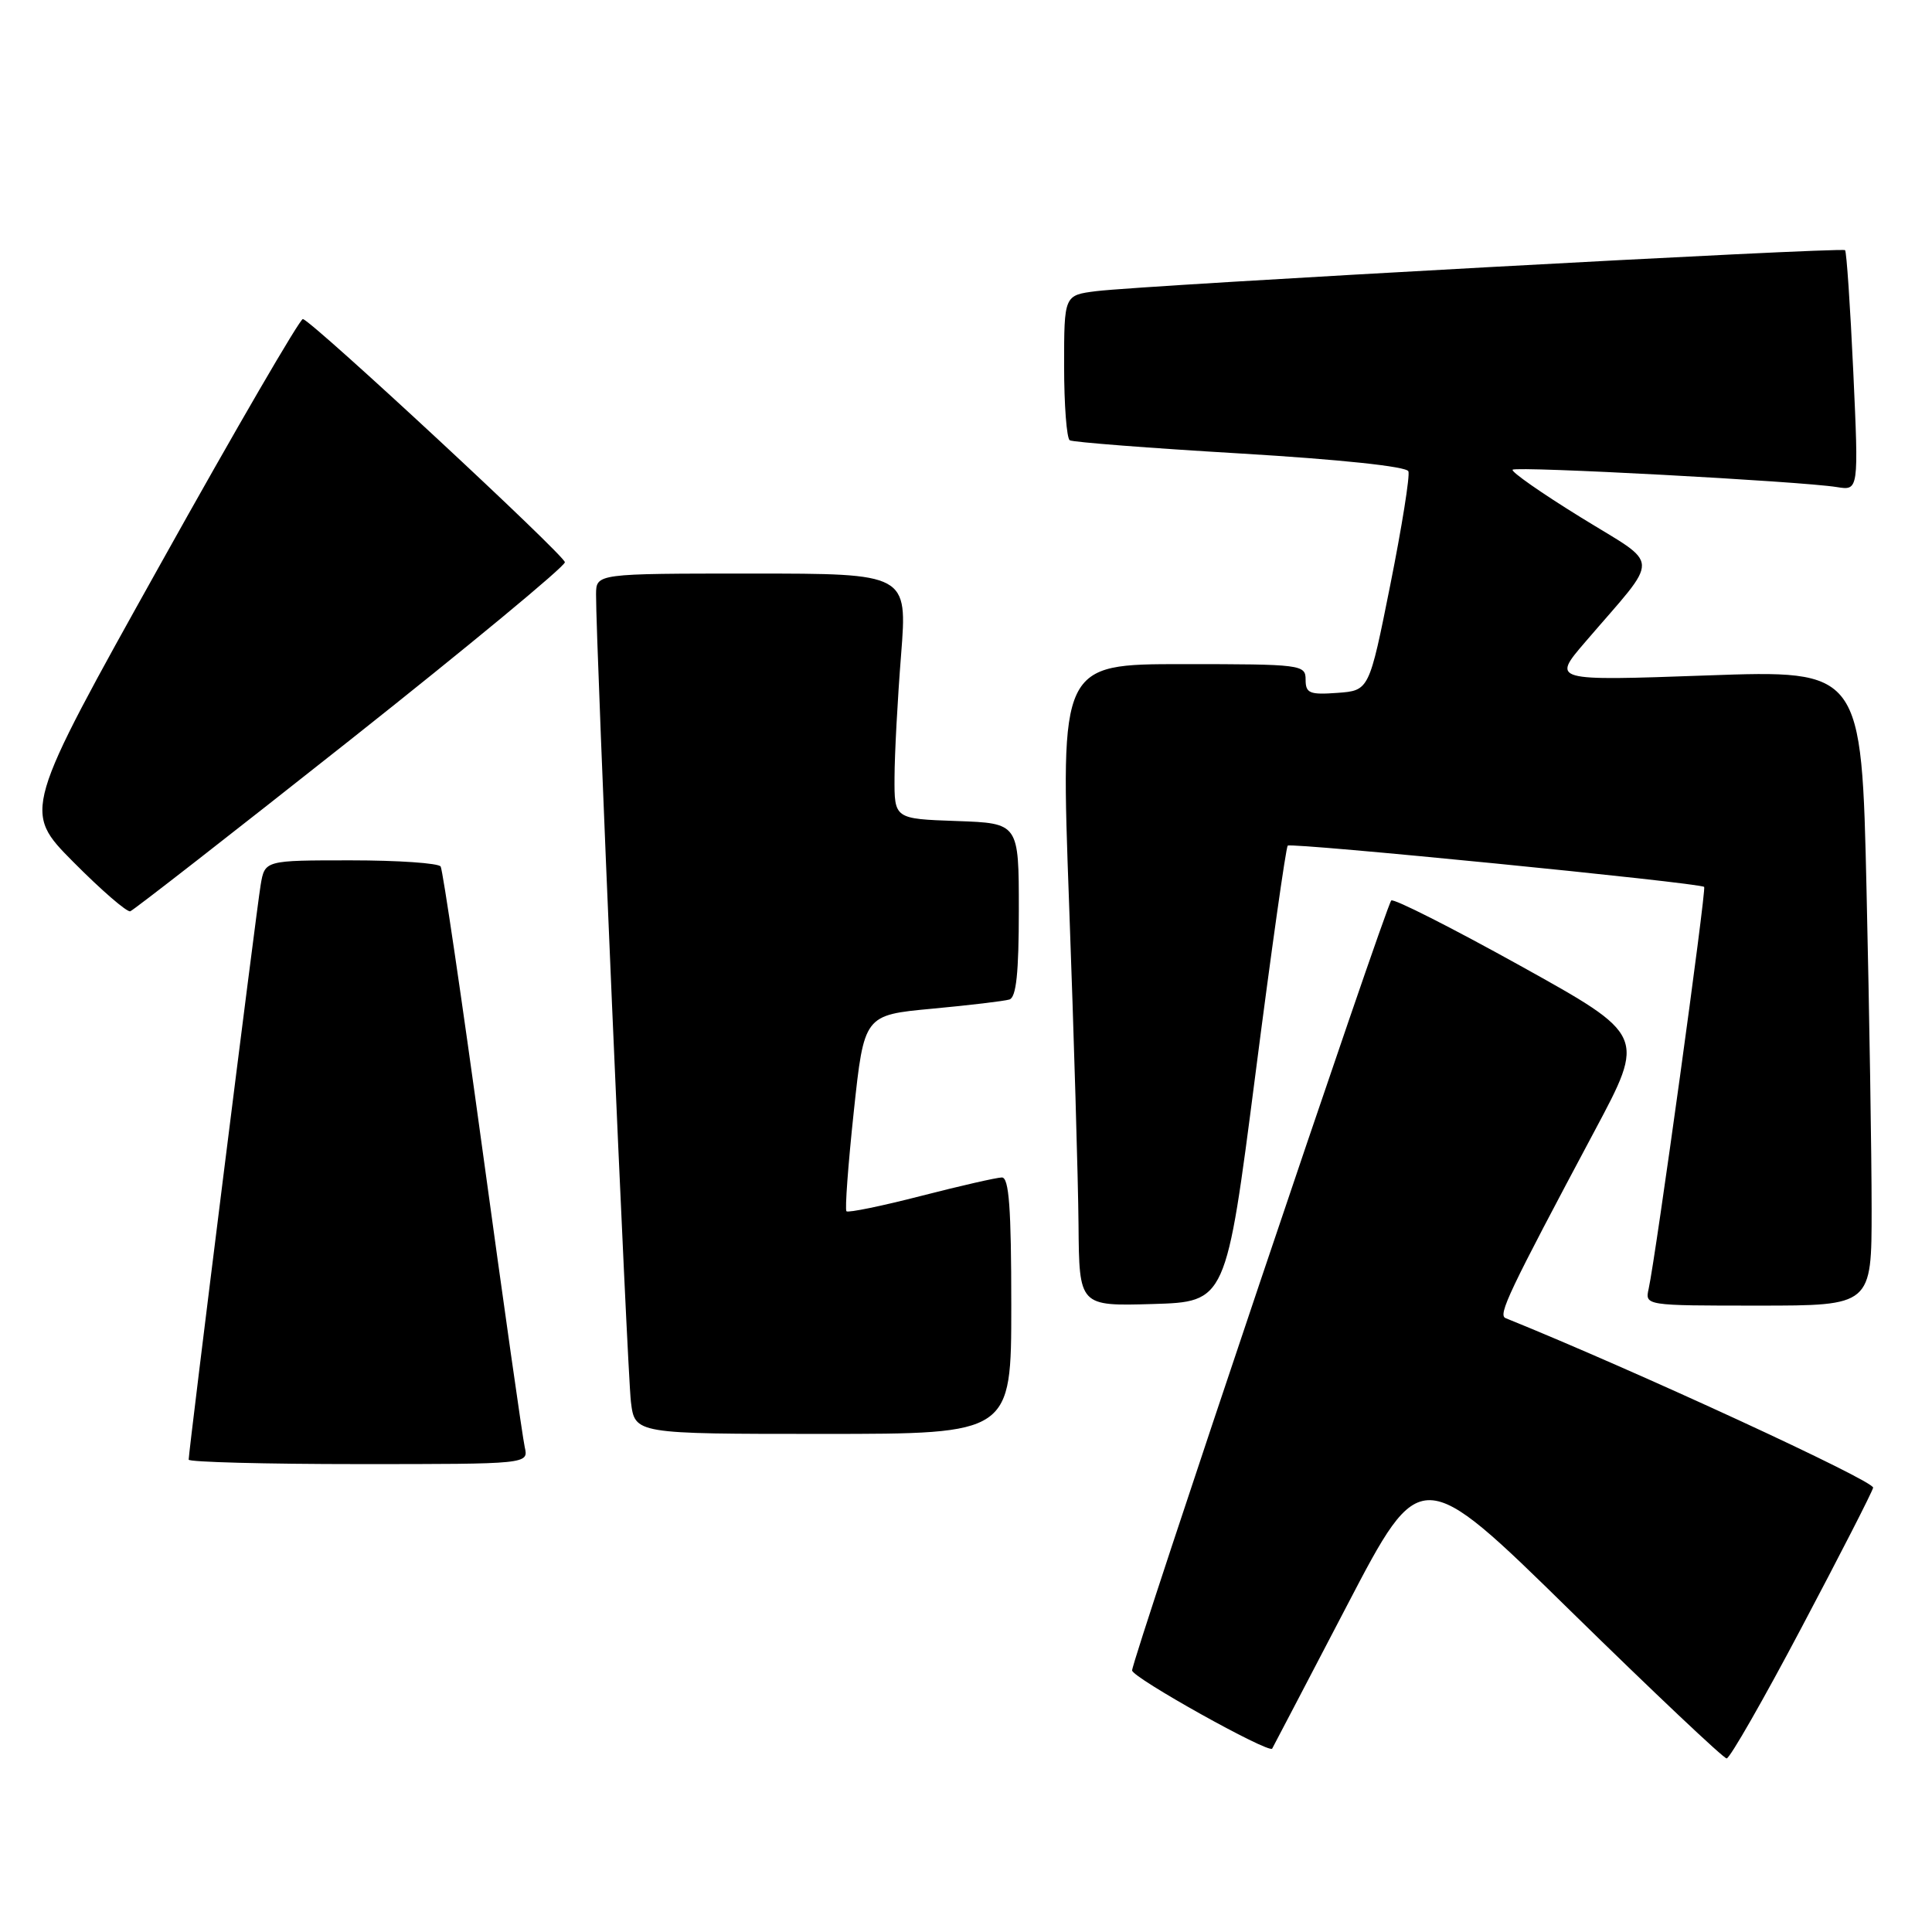 <?xml version="1.0" encoding="UTF-8" standalone="no"?>
<!DOCTYPE svg PUBLIC "-//W3C//DTD SVG 1.1//EN" "http://www.w3.org/Graphics/SVG/1.1/DTD/svg11.dtd" >
<svg xmlns="http://www.w3.org/2000/svg" xmlns:xlink="http://www.w3.org/1999/xlink" version="1.1" viewBox="0 0 256 256">
 <g >
 <path fill="currentColor"
d=" M 238.72 215.65 C 243.77 206.11 248.04 197.77 248.20 197.13 C 248.42 196.26 216.60 181.57 199.50 174.66 C 198.46 174.24 199.87 171.28 211.30 149.84 C 218.05 137.19 218.05 137.19 201.47 127.98 C 192.35 122.92 184.65 119.02 184.35 119.32 C 183.61 120.06 150.00 219.90 150.01 221.34 C 150.01 222.28 168.11 232.38 168.57 231.70 C 168.64 231.59 173.10 223.06 178.48 212.75 C 188.26 194.00 188.26 194.00 208.15 213.50 C 219.09 224.22 228.38 233.00 228.79 233.00 C 229.21 233.00 233.68 225.19 238.72 215.65 Z  M 69.53 191.75 C 69.25 190.51 66.74 172.88 63.96 152.57 C 61.18 132.27 58.67 115.28 58.39 114.82 C 58.11 114.37 52.75 114.00 46.49 114.00 C 35.09 114.00 35.09 114.00 34.54 117.25 C 33.99 120.44 25.00 192.24 25.00 193.41 C 25.00 193.73 35.13 194.00 47.52 194.00 C 70.04 194.00 70.04 194.00 69.53 191.75 Z  M 134.00 173.00 C 134.00 160.06 133.70 156.00 132.75 156.02 C 132.06 156.03 127.24 157.13 122.03 158.47 C 116.83 159.81 112.39 160.72 112.16 160.50 C 111.94 160.28 112.38 154.34 113.13 147.30 C 114.50 134.50 114.50 134.50 123.50 133.66 C 128.45 133.20 133.06 132.65 133.75 132.44 C 134.66 132.17 135.00 128.90 135.00 120.57 C 135.00 109.08 135.00 109.08 126.75 108.79 C 118.50 108.50 118.50 108.50 118.53 103.00 C 118.54 99.97 118.93 92.66 119.40 86.75 C 120.24 76.00 120.24 76.00 99.62 76.00 C 79.00 76.00 79.00 76.00 78.98 78.75 C 78.94 84.99 83.12 181.83 83.60 185.75 C 84.12 190.00 84.12 190.00 109.06 190.00 C 134.00 190.00 134.00 190.00 134.00 173.00 Z  M 166.33 142.50 C 168.45 126.00 170.39 112.30 170.63 112.05 C 171.06 111.61 225.19 116.97 225.81 117.52 C 226.13 117.79 219.39 166.55 218.46 170.75 C 217.96 173.00 217.96 173.00 232.98 173.00 C 248.00 173.00 248.00 173.00 248.00 160.25 C 248.00 153.24 247.70 134.29 247.33 118.13 C 246.67 88.77 246.67 88.77 226.15 89.50 C 205.62 90.23 205.62 90.23 210.06 85.06 C 220.13 73.32 220.20 75.20 209.46 68.55 C 204.24 65.33 200.18 62.49 200.43 62.24 C 200.92 61.75 238.65 63.77 243.39 64.54 C 246.29 65.01 246.29 65.01 245.57 49.26 C 245.17 40.60 244.68 33.35 244.48 33.15 C 244.05 32.72 151.56 37.79 145.25 38.58 C 141.00 39.12 141.00 39.12 141.00 48.50 C 141.00 53.66 141.34 58.09 141.75 58.34 C 142.16 58.59 152.34 59.38 164.36 60.09 C 177.57 60.88 186.37 61.81 186.62 62.45 C 186.84 63.03 185.76 69.80 184.22 77.50 C 181.42 91.50 181.42 91.50 177.21 91.81 C 173.53 92.08 173.00 91.86 173.00 90.06 C 173.00 88.07 172.48 88.00 156.75 88.00 C 140.50 88.00 140.50 88.00 141.66 119.75 C 142.30 137.21 142.86 156.35 142.91 162.29 C 143.00 173.07 143.00 173.07 152.73 172.79 C 162.46 172.50 162.46 172.50 166.33 142.50 Z  M 46.47 97.99 C 62.09 85.62 74.86 75.05 74.85 74.50 C 74.84 73.60 41.69 42.82 40.14 42.27 C 39.79 42.15 31.29 56.76 21.26 74.75 C 3.01 107.46 3.01 107.46 9.74 114.24 C 13.43 117.96 16.82 120.89 17.26 120.75 C 17.70 120.60 30.84 110.36 46.47 97.99 Z "/>
</g>
</svg>